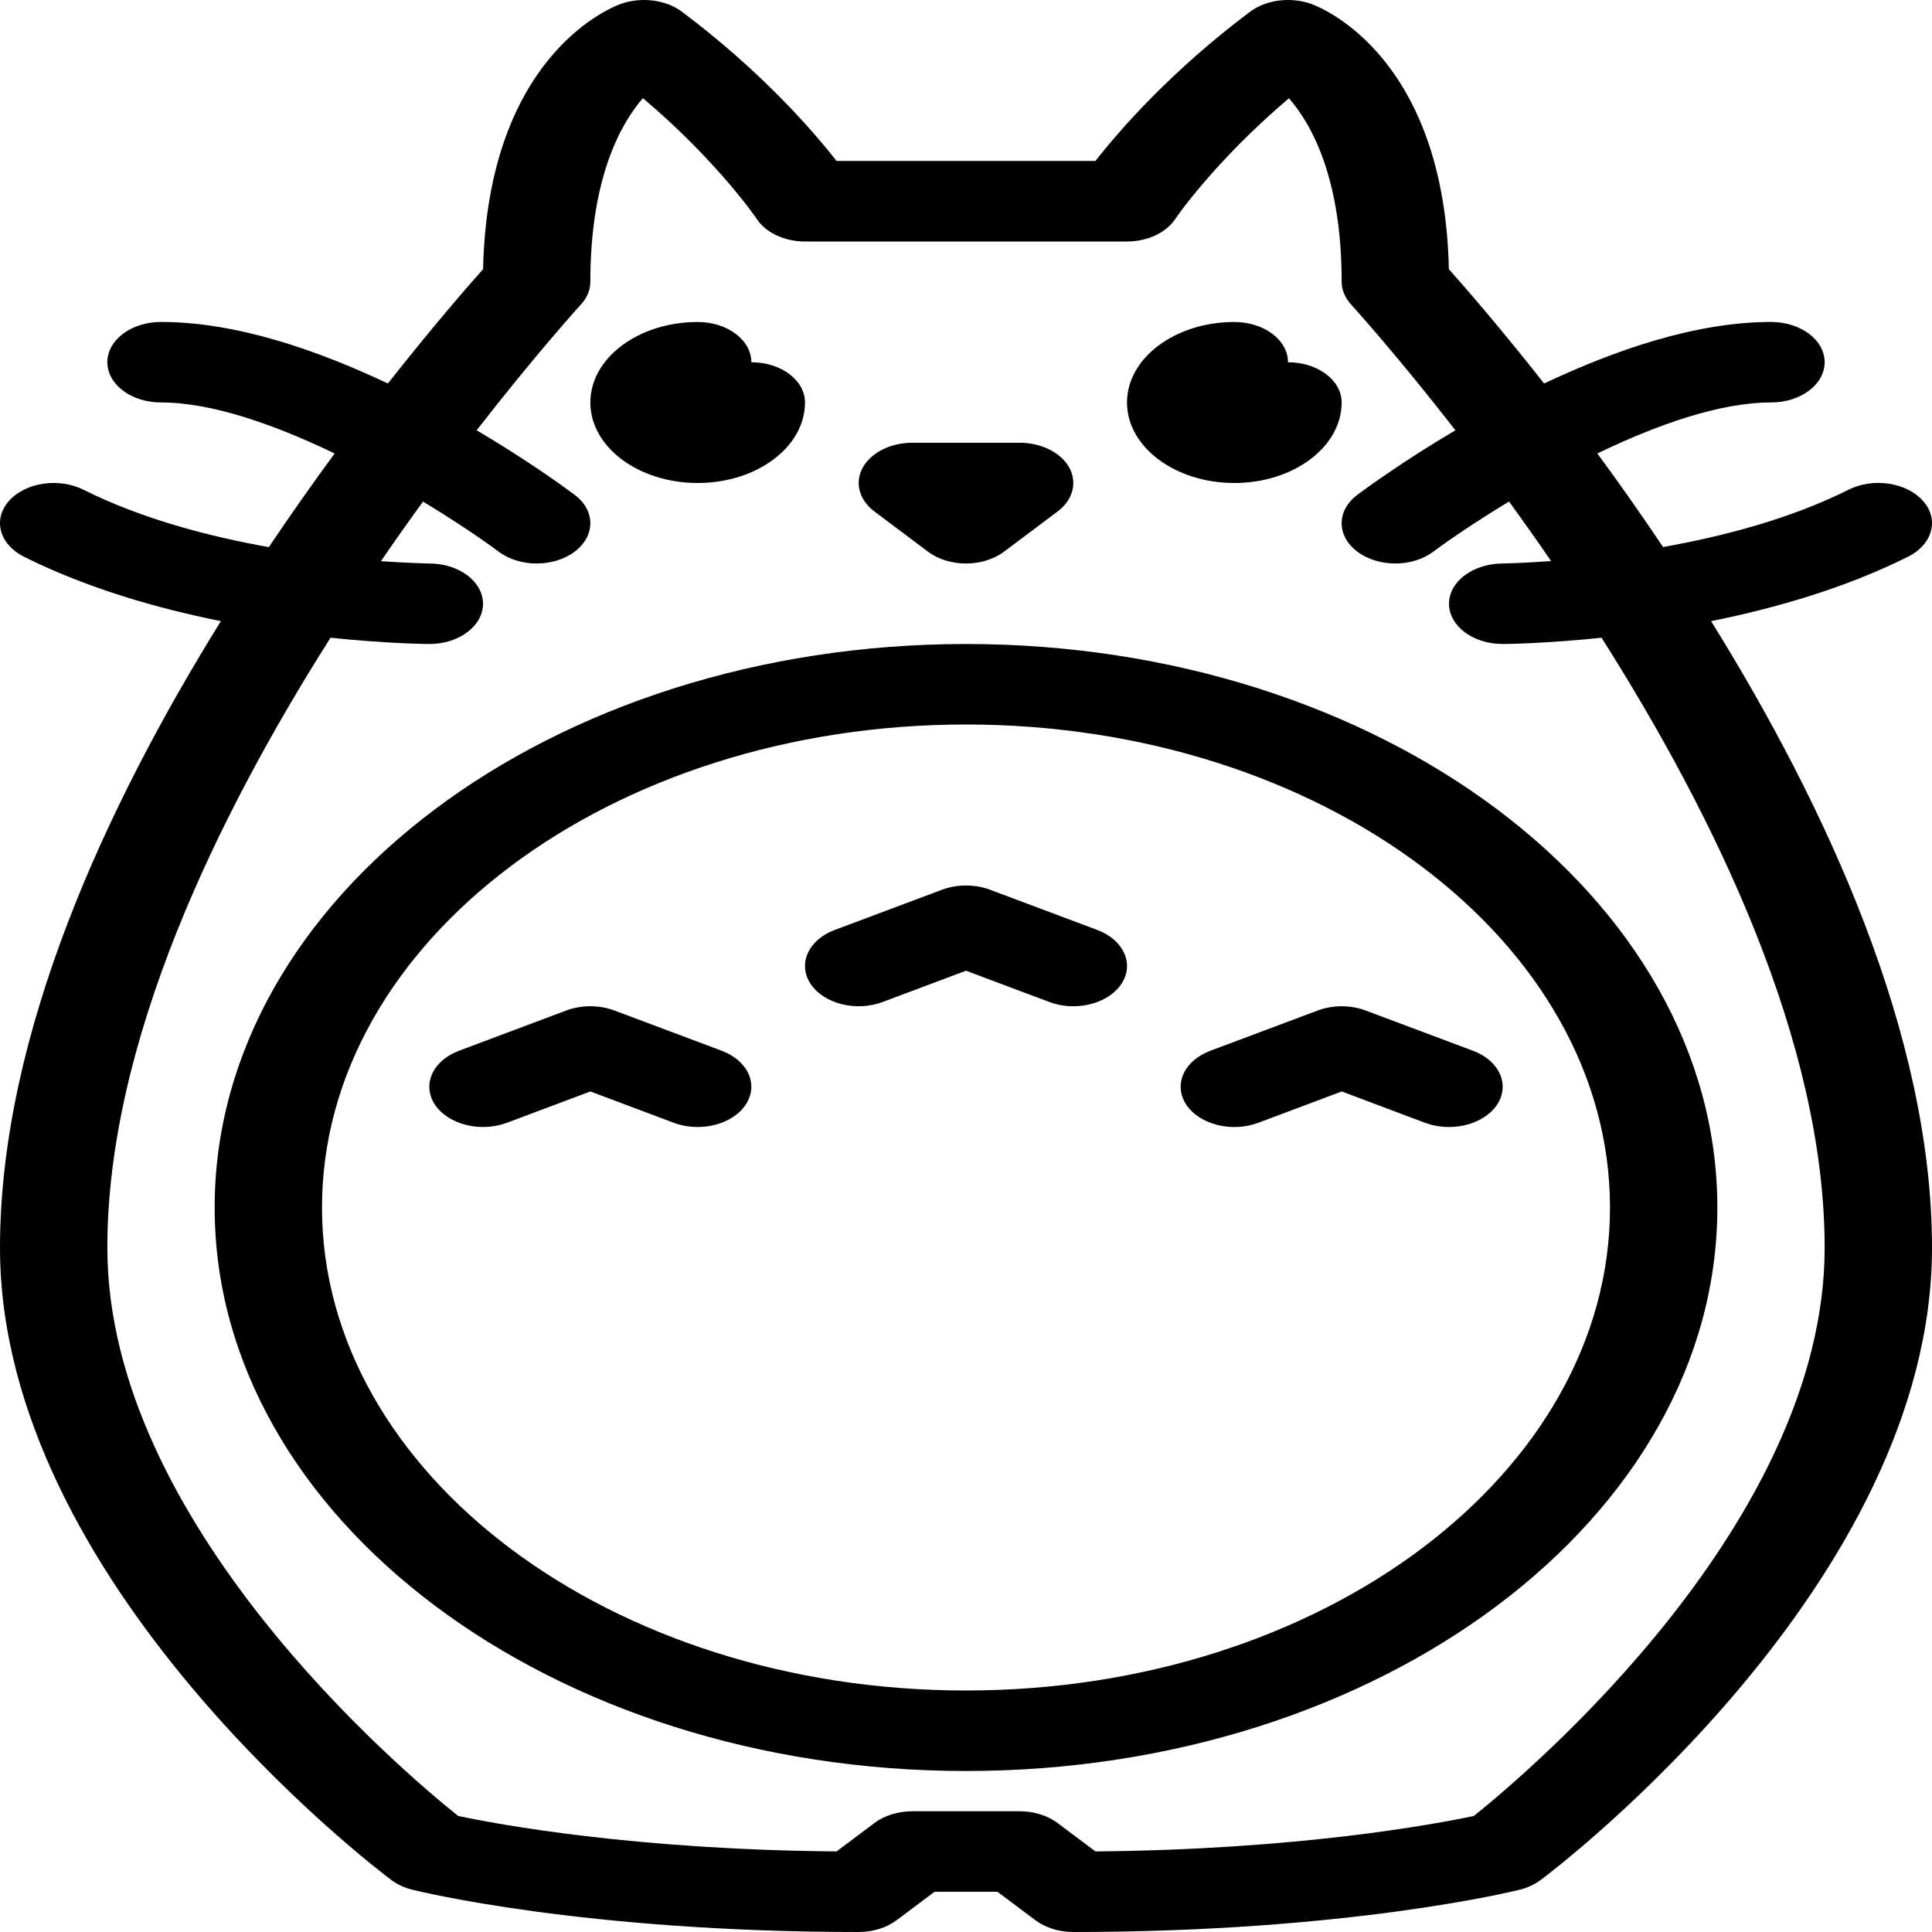 <svg width="48" height="48" viewBox="0 0 48 48" fill="none" xmlns="http://www.w3.org/2000/svg">
<path d="M47.406 13.831C48.018 13.524 48.185 12.903 47.776 12.444C47.364 11.981 46.534 11.86 45.927 12.167C44.469 12.896 42.803 13.326 41.319 13.591C40.762 12.762 40.212 11.98 39.685 11.266C41.144 10.563 42.711 9.999 44 9.999C44.737 9.999 45.333 9.552 45.333 8.999C45.333 8.446 44.737 7.999 44 7.999C42.126 7.999 40.119 8.698 38.363 9.528C37.275 8.146 36.401 7.14 35.997 6.688C35.883 1.489 32.937 0.233 32.596 0.104C32.083 -0.085 31.461 -0.013 31.057 0.292C29.096 1.763 27.82 3.227 27.216 3.999H20.784C20.18 3.227 18.904 1.763 16.943 0.292C16.539 -0.013 15.919 -0.085 15.403 0.104C15.062 0.233 12.117 1.489 12.002 6.688C11.598 7.14 10.725 8.146 9.637 9.528C7.881 8.698 5.874 7.999 4 7.999C3.263 7.999 2.667 8.446 2.667 8.999C2.667 9.552 3.263 9.999 4 9.999C5.287 9.999 6.853 10.564 8.314 11.267C7.787 11.982 7.237 12.764 6.679 13.593C5.199 13.329 3.536 12.898 2.073 12.167C1.466 11.862 0.633 11.983 0.224 12.444C-0.185 12.903 -0.018 13.524 0.594 13.831C2.164 14.616 3.902 15.113 5.488 15.432C2.652 19.999 8.55834e-05 25.684 8.55834e-05 31C8.55834e-05 39.318 9.323 46.41 9.721 46.707C9.867 46.816 10.047 46.9 10.242 46.949C10.414 46.992 14.529 48 21.333 48C21.688 48 22.026 47.895 22.276 47.707L23.219 47H24.781L25.724 47.707C25.974 47.895 26.313 48 26.667 48C33.472 48 37.586 46.992 37.758 46.949C37.953 46.9 38.133 46.816 38.279 46.707C38.677 46.41 48 39.318 48 31C48 25.684 45.348 19.999 42.512 15.432C44.098 15.113 45.836 14.616 47.406 13.831ZM45.333 31C45.333 37.809 38.003 44.006 36.617 45.117C35.628 45.326 32.248 45.955 27.216 45.998L26.276 45.293C26.026 45.105 25.688 45 25.333 45H22.667C22.313 45 21.974 45.105 21.724 45.293L20.784 45.998C15.753 45.955 12.37 45.326 11.383 45.117C9.998 44.01 2.667 37.824 2.667 31C2.667 25.899 5.388 20.298 8.212 15.844C9.598 15.989 10.572 16 10.667 16C11.404 16 12 15.553 12 15C12 14.447 11.404 14 10.667 14C10.652 14 10.175 13.992 9.464 13.942C9.819 13.424 10.168 12.931 10.51 12.462C11.307 12.945 11.981 13.4 12.391 13.707C12.651 13.902 12.992 14 13.334 14C13.675 14 14.016 13.902 14.276 13.707C14.797 13.316 14.797 12.683 14.276 12.293C14.052 12.124 13.132 11.453 11.842 10.69C13.319 8.791 14.395 7.607 14.43 7.568C14.584 7.402 14.667 7.203 14.667 7C14.667 4.437 15.409 3.092 15.972 2.437C17.839 4.019 18.797 5.431 18.808 5.449C19.034 5.785 19.497 6 20 6H28C28.503 6 28.966 5.785 29.193 5.449C29.203 5.431 30.162 4.021 32.023 2.441C32.599 3.101 33.333 4.447 33.333 7C33.333 7.203 33.417 7.402 33.57 7.568C33.605 7.607 34.681 8.79 36.159 10.69C34.869 11.453 33.949 12.124 33.724 12.293C33.203 12.684 33.203 13.316 33.724 13.707C33.984 13.902 34.326 14 34.667 14C35.008 14 35.349 13.902 35.609 13.707C36.019 13.4 36.694 12.944 37.491 12.46C37.832 12.929 38.182 13.422 38.537 13.94C37.824 13.991 37.345 14 37.331 14C36.596 14.002 36 14.449 36 15.002C36.003 15.553 36.596 16 37.333 16C37.428 16 38.403 15.989 39.79 15.844C42.614 20.296 45.333 25.896 45.333 31Z" fill="black"/>
<path d="M24 16C13.709 16 5.333 22.281 5.333 30C5.333 37.719 13.709 44 24 44C34.292 44 42.667 37.719 42.667 30C42.667 22.281 34.292 16 24 16ZM24 42C15.177 42 8 36.617 8 30C8 23.383 15.177 18 24 18C32.823 18 40 23.383 40 30C40 36.617 32.823 42 24 42Z" fill="black"/>
<path d="M17.334 12C18.805 12 20 11.103 20 10C20 9.447 19.404 9 18.667 9C18.667 8.447 18.07 8 17.333 8C15.862 8 14.667 8.896 14.667 10C14.667 11.104 15.862 12 17.334 12Z" fill="black"/>
<path d="M30.666 12C32.138 12 33.333 11.103 33.333 10C33.333 9.447 32.737 9 32 9C32 8.447 31.403 8 30.666 8C29.195 8 28 8.896 28 10C28 11.104 29.195 12 30.666 12Z" fill="black"/>
<path d="M23.057 13.707C23.317 13.902 23.659 14 24 14C24.341 14 24.682 13.902 24.943 13.707L26.276 12.707C26.656 12.422 26.771 11.99 26.565 11.617C26.359 11.244 25.872 11 25.333 11H22.667C22.128 11 21.641 11.244 21.435 11.617C21.229 11.99 21.344 12.422 21.724 12.707L23.057 13.707Z" fill="black"/>
<path d="M27.263 23.105L24.596 22.105C24.221 21.965 23.779 21.965 23.404 22.105L20.737 23.105C20.078 23.353 19.813 23.953 20.141 24.447C20.471 24.939 21.268 25.142 21.93 24.894L24 24.117L26.07 24.894C26.263 24.967 26.466 25 26.667 25C27.154 25 27.625 24.797 27.86 24.447C28.188 23.953 27.922 23.353 27.263 23.105Z" fill="black"/>
<path d="M17.93 26.105L15.263 25.105C14.888 24.965 14.445 24.965 14.07 25.105L11.404 26.105C10.745 26.353 10.479 26.953 10.807 27.447C11.138 27.939 11.935 28.142 12.597 27.894L14.667 27.117L16.737 27.894C16.93 27.967 17.133 28 17.334 28C17.821 28 18.292 27.797 18.526 27.447C18.854 26.953 18.589 26.353 17.93 26.105Z" fill="black"/>
<path d="M32.737 25.106L30.07 26.106C29.412 26.354 29.146 26.953 29.474 27.448C29.805 27.94 30.604 28.143 31.263 27.895L33.334 27.117L35.404 27.895C35.597 27.967 35.8 28 36 28C36.487 28 36.959 27.797 37.193 27.448C37.521 26.953 37.255 26.354 36.597 26.106L33.93 25.106C33.555 24.965 33.112 24.965 32.737 25.106Z" fill="black"/>
</svg>
